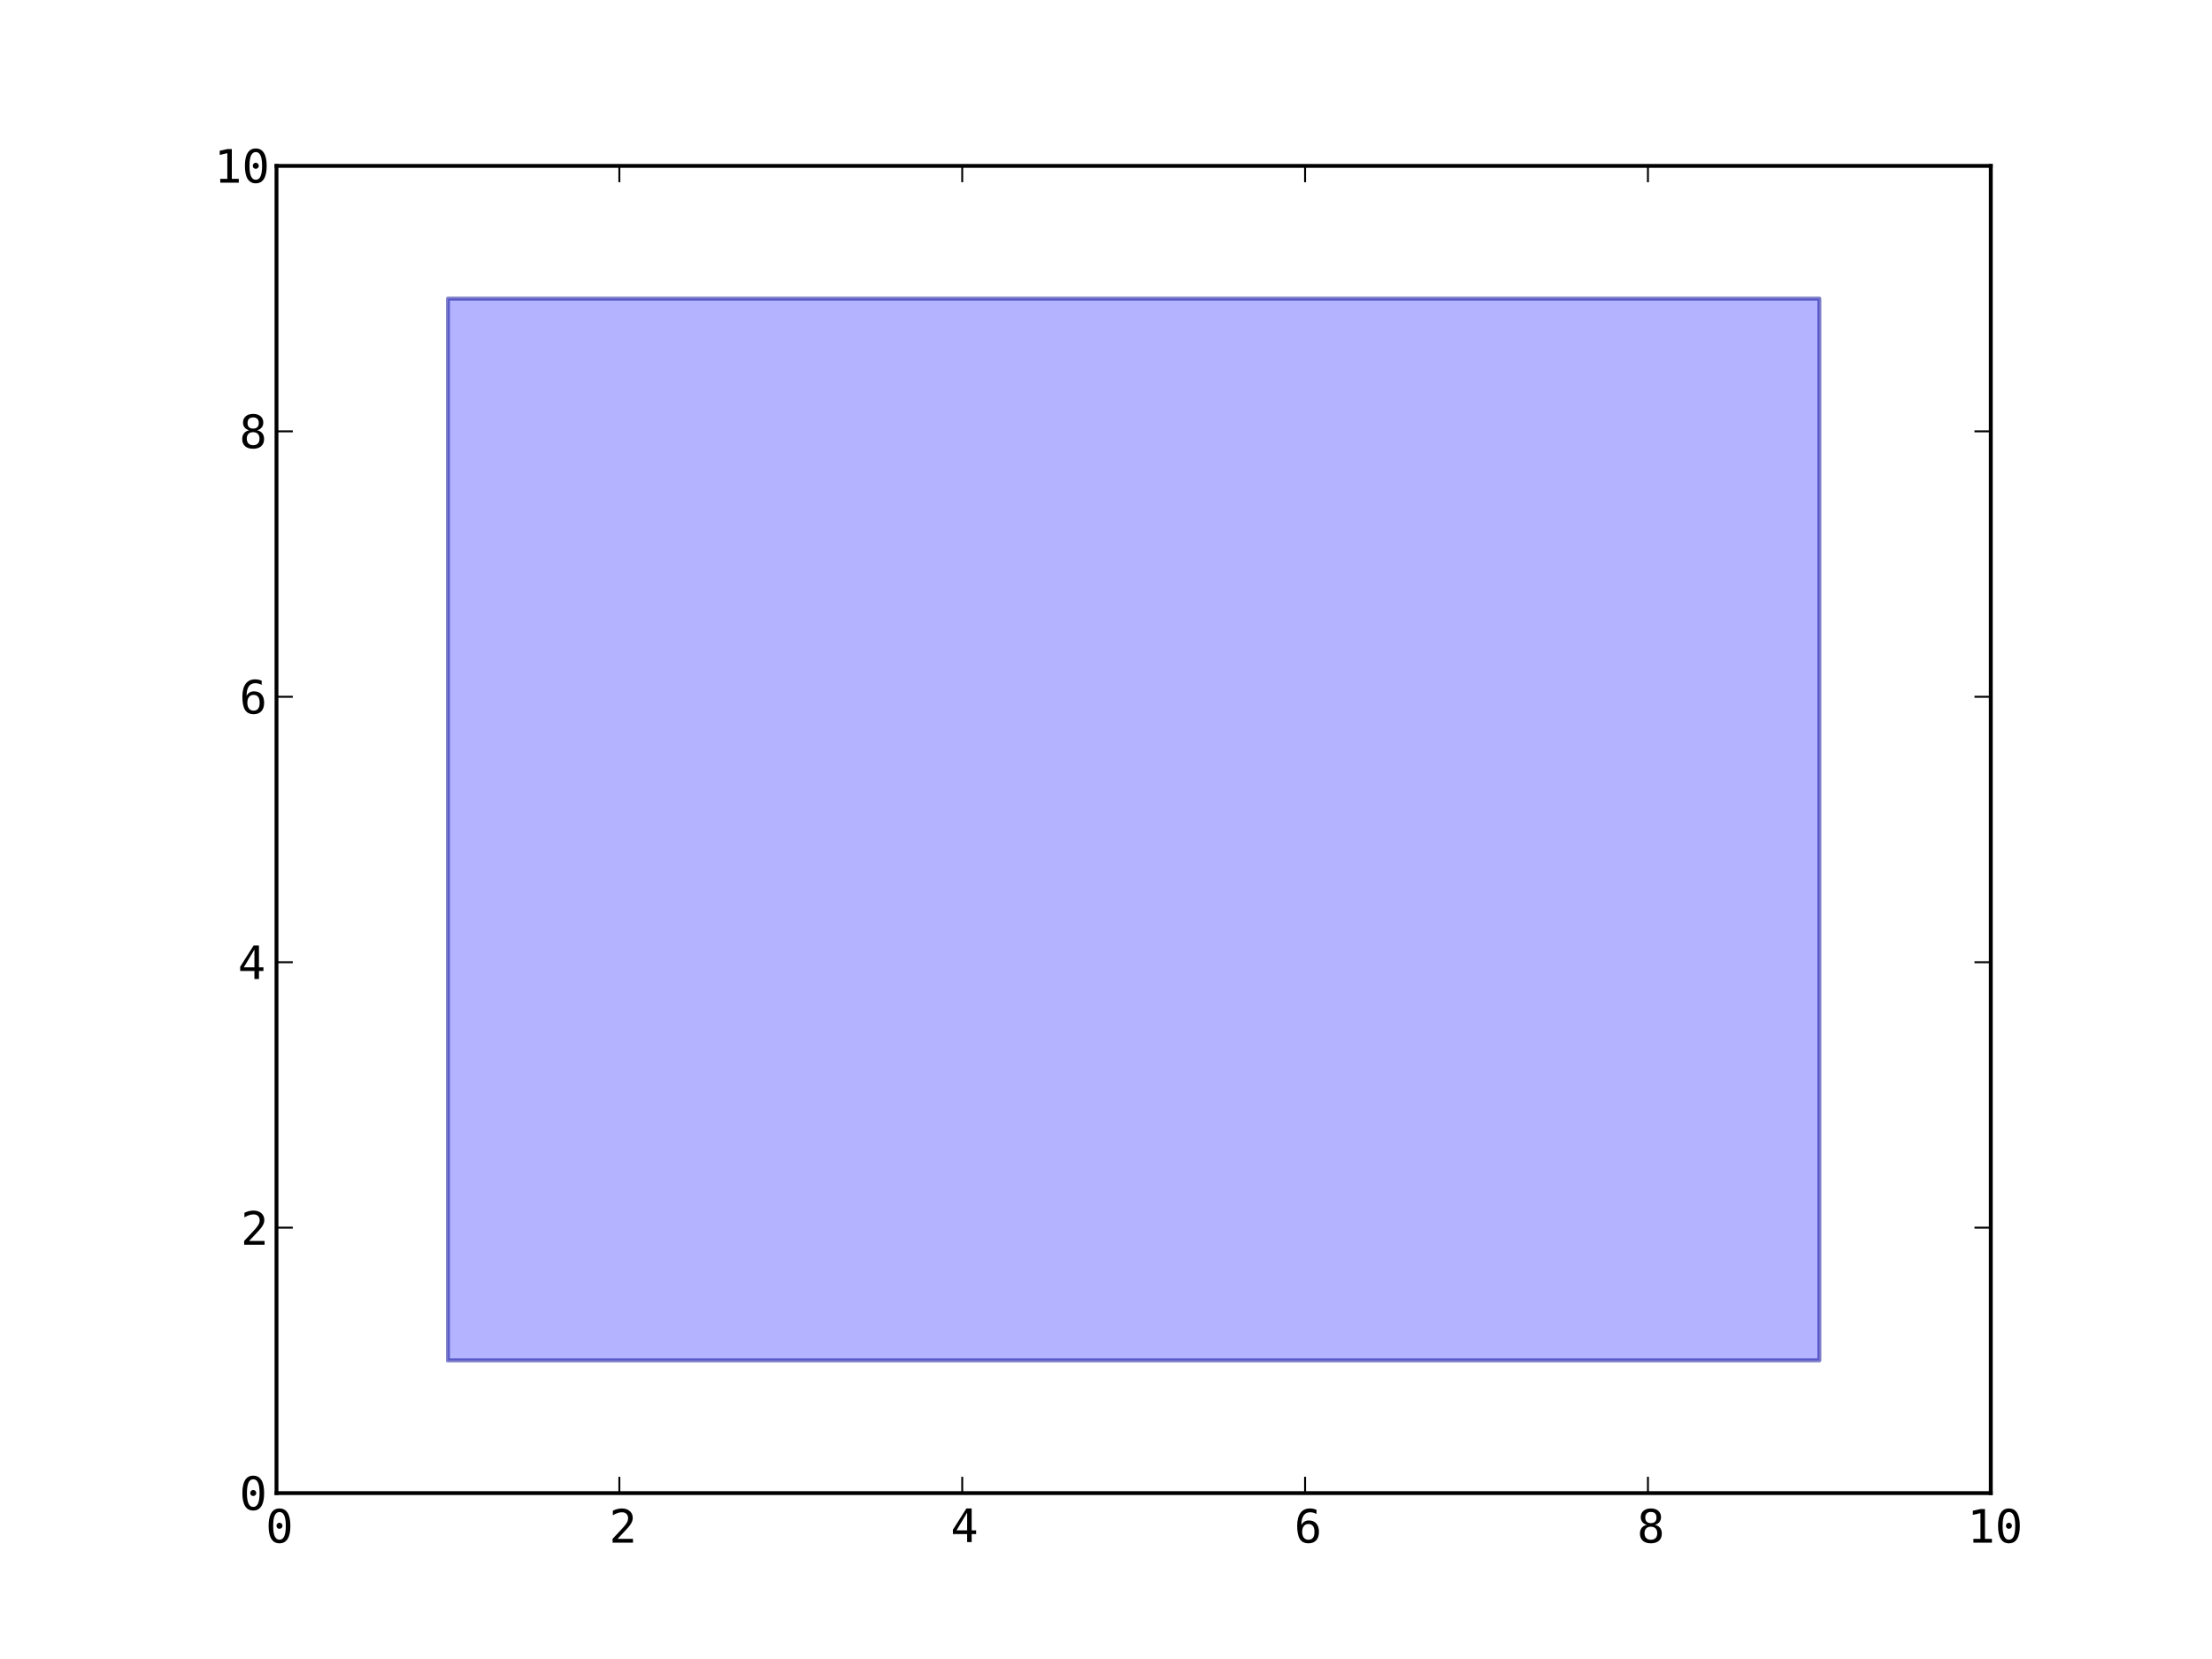 <?xml version="1.0" encoding="utf-8" standalone="no"?>
<!DOCTYPE svg PUBLIC "-//W3C//DTD SVG 1.1//EN"
  "http://www.w3.org/Graphics/SVG/1.1/DTD/svg11.dtd">
<!-- Created with matplotlib (http://matplotlib.org/) -->
<svg height="432pt" version="1.1" viewBox="0 0 576 432" width="576pt" xmlns="http://www.w3.org/2000/svg" xmlns:xlink="http://www.w3.org/1999/xlink">
 <defs>
  <style type="text/css">
*{stroke-linecap:square;stroke-linejoin:round;}
  </style>
 </defs>
 <g id="figure_1">
  <g id="patch_1">
   <path d="
M0 432
L576 432
L576 0
L0 0
z
" style="fill:#ffffff;"/>
  </g>
  <g id="axes_1">
   <g id="patch_2">
    <path d="
M72 388.8
L518.4 388.8
L518.4 43.2
L72 43.2
z
" style="fill:#ffffff;"/>
   </g>
   <g id="patch_3">
    <path clip-path="url(#p7ff5b81e1d)" d="
M116.64 354.24
L116.64 77.76
L473.76 77.76
L473.76 354.24
z
" style="fill:#0000ff;opacity:0.3;stroke:#000000;"/>
   </g>
   <g id="line2d_1">
    <path clip-path="url(#p7ff5b81e1d)" d="
M116.64 354.24
L116.64 77.76
L473.76 77.76
L473.76 354.24
L116.64 354.24" style="fill:none;opacity:0.3;stroke:#0000ff;"/>
   </g>
   <g id="matplotlib.axis_1">
    <g id="xtick_1">
     <g id="line2d_2">
      <defs>
       <path d="
M0 0
L0 -4" id="mcb557df647" style="stroke:#000000;stroke-linecap:butt;stroke-width:0.5;"/>
      </defs>
      <g>
       <use style="stroke:#000000;stroke-linecap:butt;stroke-width:0.5;" x="72.0" xlink:href="#mcb557df647" y="388.8"/>
      </g>
     </g>
     <g id="line2d_3">
      <defs>
       <path d="
M0 0
L0 4" id="mdad270ee8e" style="stroke:#000000;stroke-linecap:butt;stroke-width:0.5;"/>
      </defs>
      <g>
       <use style="stroke:#000000;stroke-linecap:butt;stroke-width:0.5;" x="72.0" xlink:href="#mdad270ee8e" y="43.2"/>
      </g>
     </g>
     <g id="text_1">
      <!-- 0 -->
      <defs>
       <path d="
M23.578 36.625
Q23.578 39.312 25.453 41.266
Q27.344 43.219 29.984 43.219
Q32.719 43.219 34.672 41.266
Q36.625 39.312 36.625 36.625
Q36.625 33.891 34.688 31.984
Q32.766 30.078 29.984 30.078
Q27.25 30.078 25.406 31.938
Q23.578 33.797 23.578 36.625
M30.078 66.406
Q23.188 66.406 19.797 58.984
Q16.406 51.562 16.406 36.375
Q16.406 21.234 19.797 13.812
Q23.188 6.391 30.078 6.391
Q37.016 6.391 40.406 13.812
Q43.797 21.234 43.797 36.375
Q43.797 51.562 40.406 58.984
Q37.016 66.406 30.078 66.406
M30.078 74.219
Q41.75 74.219 47.734 64.641
Q53.719 55.078 53.719 36.375
Q53.719 17.719 47.734 8.141
Q41.75 -1.422 30.078 -1.422
Q18.406 -1.422 12.453 8.141
Q6.5 17.719 6.5 36.375
Q6.5 55.078 12.453 64.641
Q18.406 74.219 30.078 74.219" id="BitstreamVeraSansMono-Roman-30"/>
      </defs>
      <g transform="translate(69.167 401.706)scale(0.12 -0.12)">
       <use xlink:href="#BitstreamVeraSansMono-Roman-30"/>
      </g>
     </g>
    </g>
    <g id="xtick_2">
     <g id="line2d_4">
      <g>
       <use style="stroke:#000000;stroke-linecap:butt;stroke-width:0.5;" x="161.28" xlink:href="#mcb557df647" y="388.8"/>
      </g>
     </g>
     <g id="line2d_5">
      <g>
       <use style="stroke:#000000;stroke-linecap:butt;stroke-width:0.5;" x="161.28" xlink:href="#mdad270ee8e" y="43.2"/>
      </g>
     </g>
     <g id="text_2">
      <!-- 2 -->
      <defs>
       <path d="
M18.219 8.297
L51.703 8.297
L51.703 0
L7.422 0
L7.422 8.297
Q16.547 17.922 23.375 25.297
Q30.219 32.672 32.812 35.688
Q37.703 41.656 39.406 45.344
Q41.109 49.031 41.109 52.875
Q41.109 58.984 37.516 62.453
Q33.938 65.922 27.688 65.922
Q23.25 65.922 18.359 64.312
Q13.484 62.703 8.016 59.422
L8.016 69.391
Q13.031 71.781 17.891 73
Q22.75 74.219 27.484 74.219
Q38.188 74.219 44.703 68.531
Q51.219 62.844 51.219 53.609
Q51.219 48.922 49.047 44.234
Q46.875 39.547 42 33.891
Q39.266 30.719 34.062 25.094
Q28.859 19.484 18.219 8.297" id="BitstreamVeraSansMono-Roman-32"/>
      </defs>
      <g transform="translate(158.623 401.706)scale(0.12 -0.12)">
       <use xlink:href="#BitstreamVeraSansMono-Roman-32"/>
      </g>
     </g>
    </g>
    <g id="xtick_3">
     <g id="line2d_6">
      <g>
       <use style="stroke:#000000;stroke-linecap:butt;stroke-width:0.5;" x="250.56" xlink:href="#mcb557df647" y="388.8"/>
      </g>
     </g>
     <g id="line2d_7">
      <g>
       <use style="stroke:#000000;stroke-linecap:butt;stroke-width:0.5;" x="250.56" xlink:href="#mdad270ee8e" y="43.2"/>
      </g>
     </g>
     <g id="text_3">
      <!-- 4 -->
      <defs>
       <path d="
M35.891 63.922
L12.891 25.391
L35.891 25.391
z

M34.281 72.906
L45.703 72.906
L45.703 25.391
L55.422 25.391
L55.422 17.391
L45.703 17.391
L45.703 0
L35.891 0
L35.891 17.391
L4.984 17.391
L4.984 26.703
z
" id="BitstreamVeraSansMono-Roman-34"/>
      </defs>
      <g transform="translate(247.534 401.549)scale(0.12 -0.12)">
       <use xlink:href="#BitstreamVeraSansMono-Roman-34"/>
      </g>
     </g>
    </g>
    <g id="xtick_4">
     <g id="line2d_8">
      <g>
       <use style="stroke:#000000;stroke-linecap:butt;stroke-width:0.5;" x="339.84" xlink:href="#mcb557df647" y="388.8"/>
      </g>
     </g>
     <g id="line2d_9">
      <g>
       <use style="stroke:#000000;stroke-linecap:butt;stroke-width:0.5;" x="339.84" xlink:href="#mdad270ee8e" y="43.2"/>
      </g>
     </g>
     <g id="text_4">
      <!-- 6 -->
      <defs>
       <path d="
M48.391 71.297
L48.391 62.203
Q45.312 64.016 41.844 64.969
Q38.375 65.922 34.625 65.922
Q25.25 65.922 20.406 58.859
Q15.578 51.812 15.578 38.094
Q17.922 42.969 22.062 45.578
Q26.219 48.188 31.594 48.188
Q42.141 48.188 47.922 41.719
Q53.719 35.25 53.719 23.391
Q53.719 11.578 47.75 5.078
Q41.797 -1.422 31 -1.422
Q18.312 -1.422 12.406 7.688
Q6.5 16.797 6.5 36.375
Q6.5 54.828 13.594 64.516
Q20.703 74.219 34.188 74.219
Q37.797 74.219 41.406 73.453
Q45.016 72.703 48.391 71.297
M30.812 40.484
Q24.516 40.484 20.891 35.938
Q17.281 31.391 17.281 23.391
Q17.281 15.375 20.891 10.828
Q24.516 6.297 30.812 6.297
Q37.359 6.297 40.672 10.609
Q44 14.938 44 23.391
Q44 31.891 40.672 36.188
Q37.359 40.484 30.812 40.484" id="BitstreamVeraSansMono-Roman-36"/>
      </defs>
      <g transform="translate(337.007 401.706)scale(0.12 -0.12)">
       <use xlink:href="#BitstreamVeraSansMono-Roman-36"/>
      </g>
     </g>
    </g>
    <g id="xtick_5">
     <g id="line2d_10">
      <g>
       <use style="stroke:#000000;stroke-linecap:butt;stroke-width:0.5;" x="429.12" xlink:href="#mcb557df647" y="388.8"/>
      </g>
     </g>
     <g id="line2d_11">
      <g>
       <use style="stroke:#000000;stroke-linecap:butt;stroke-width:0.5;" x="429.12" xlink:href="#mdad270ee8e" y="43.2"/>
      </g>
     </g>
     <g id="text_5">
      <!-- 8 -->
      <defs>
       <path d="
M30.078 34.625
Q23.484 34.625 19.891 30.938
Q16.312 27.25 16.312 20.516
Q16.312 13.766 19.938 10.031
Q23.578 6.297 30.078 6.297
Q36.719 6.297 40.297 9.984
Q43.891 13.672 43.891 20.516
Q43.891 27.203 40.25 30.906
Q36.625 34.625 30.078 34.625
M21.484 38.719
Q15.188 40.328 11.641 44.719
Q8.109 49.125 8.109 55.328
Q8.109 64.016 14.016 69.109
Q19.922 74.219 30.078 74.219
Q40.281 74.219 46.188 69.109
Q52.094 64.016 52.094 55.328
Q52.094 49.125 48.547 44.719
Q45.016 40.328 38.719 38.719
Q46.047 37.109 49.922 32.219
Q53.812 27.344 53.812 19.578
Q53.812 9.719 47.516 4.141
Q41.219 -1.422 30.078 -1.422
Q18.953 -1.422 12.672 4.125
Q6.391 9.672 6.391 19.484
Q6.391 27.297 10.266 32.203
Q14.156 37.109 21.484 38.719
M17.922 54.391
Q17.922 48.531 21.047 45.453
Q24.172 42.391 30.078 42.391
Q36.031 42.391 39.156 45.453
Q42.281 48.531 42.281 54.391
Q42.281 60.359 39.172 63.484
Q36.078 66.609 30.078 66.609
Q24.172 66.609 21.047 63.453
Q17.922 60.297 17.922 54.391" id="BitstreamVeraSansMono-Roman-38"/>
      </defs>
      <g transform="translate(426.275 401.706)scale(0.12 -0.12)">
       <use xlink:href="#BitstreamVeraSansMono-Roman-38"/>
      </g>
     </g>
    </g>
    <g id="xtick_6">
     <g id="line2d_12">
      <g>
       <use style="stroke:#000000;stroke-linecap:butt;stroke-width:0.5;" x="518.4" xlink:href="#mcb557df647" y="388.8"/>
      </g>
     </g>
     <g id="line2d_13">
      <g>
       <use style="stroke:#000000;stroke-linecap:butt;stroke-width:0.5;" x="518.4" xlink:href="#mdad270ee8e" y="43.2"/>
      </g>
     </g>
     <g id="text_6">
      <!-- 10 -->
      <defs>
       <path d="
M13.188 8.297
L28.516 8.297
L28.516 64.016
L12.016 60.297
L12.016 69.281
L28.422 72.906
L38.281 72.906
L38.281 8.297
L53.422 8.297
L53.422 0
L13.188 0
z
" id="BitstreamVeraSansMono-Roman-31"/>
      </defs>
      <g transform="translate(512.286 401.706)scale(0.12 -0.12)">
       <use xlink:href="#BitstreamVeraSansMono-Roman-31"/>
       <use x="60.205" xlink:href="#BitstreamVeraSansMono-Roman-30"/>
      </g>
     </g>
    </g>
   </g>
   <g id="matplotlib.axis_2">
    <g id="ytick_1">
     <g id="line2d_14">
      <defs>
       <path d="
M0 0
L4 0" id="mc8fcea1516" style="stroke:#000000;stroke-linecap:butt;stroke-width:0.5;"/>
      </defs>
      <g>
       <use style="stroke:#000000;stroke-linecap:butt;stroke-width:0.5;" x="72.0" xlink:href="#mc8fcea1516" y="388.8"/>
      </g>
     </g>
     <g id="line2d_15">
      <defs>
       <path d="
M0 0
L-4 0" id="m0d5b0a6425" style="stroke:#000000;stroke-linecap:butt;stroke-width:0.5;"/>
      </defs>
      <g>
       <use style="stroke:#000000;stroke-linecap:butt;stroke-width:0.5;" x="518.4" xlink:href="#m0d5b0a6425" y="388.8"/>
      </g>
     </g>
     <g id="text_7">
      <!-- 0 -->
      <g transform="translate(62.334 393.168)scale(0.12 -0.12)">
       <use xlink:href="#BitstreamVeraSansMono-Roman-30"/>
      </g>
     </g>
    </g>
    <g id="ytick_2">
     <g id="line2d_16">
      <g>
       <use style="stroke:#000000;stroke-linecap:butt;stroke-width:0.5;" x="72.0" xlink:href="#mc8fcea1516" y="319.68"/>
      </g>
     </g>
     <g id="line2d_17">
      <g>
       <use style="stroke:#000000;stroke-linecap:butt;stroke-width:0.5;" x="518.4" xlink:href="#m0d5b0a6425" y="319.68"/>
      </g>
     </g>
     <g id="text_8">
      <!-- 2 -->
      <g transform="translate(62.686 324.133)scale(0.12 -0.12)">
       <use xlink:href="#BitstreamVeraSansMono-Roman-32"/>
      </g>
     </g>
    </g>
    <g id="ytick_3">
     <g id="line2d_18">
      <g>
       <use style="stroke:#000000;stroke-linecap:butt;stroke-width:0.5;" x="72.0" xlink:href="#mc8fcea1516" y="250.56"/>
      </g>
     </g>
     <g id="line2d_19">
      <g>
       <use style="stroke:#000000;stroke-linecap:butt;stroke-width:0.5;" x="518.4" xlink:href="#m0d5b0a6425" y="250.56"/>
      </g>
     </g>
     <g id="text_9">
      <!-- 4 -->
      <g transform="translate(61.947 254.934)scale(0.12 -0.12)">
       <use xlink:href="#BitstreamVeraSansMono-Roman-34"/>
      </g>
     </g>
    </g>
    <g id="ytick_4">
     <g id="line2d_20">
      <g>
       <use style="stroke:#000000;stroke-linecap:butt;stroke-width:0.5;" x="72.0" xlink:href="#mc8fcea1516" y="181.44"/>
      </g>
     </g>
     <g id="line2d_21">
      <g>
       <use style="stroke:#000000;stroke-linecap:butt;stroke-width:0.5;" x="518.4" xlink:href="#m0d5b0a6425" y="181.44"/>
      </g>
     </g>
     <g id="text_10">
      <!-- 6 -->
      <g transform="translate(62.334 185.808)scale(0.12 -0.12)">
       <use xlink:href="#BitstreamVeraSansMono-Roman-36"/>
      </g>
     </g>
    </g>
    <g id="ytick_5">
     <g id="line2d_22">
      <g>
       <use style="stroke:#000000;stroke-linecap:butt;stroke-width:0.5;" x="72.0" xlink:href="#mc8fcea1516" y="112.32"/>
      </g>
     </g>
     <g id="line2d_23">
      <g>
       <use style="stroke:#000000;stroke-linecap:butt;stroke-width:0.5;" x="518.4" xlink:href="#m0d5b0a6425" y="112.32"/>
      </g>
     </g>
     <g id="text_11">
      <!-- 8 -->
      <g transform="translate(62.309 116.688)scale(0.12 -0.12)">
       <use xlink:href="#BitstreamVeraSansMono-Roman-38"/>
      </g>
     </g>
    </g>
    <g id="ytick_6">
     <g id="line2d_24">
      <g>
       <use style="stroke:#000000;stroke-linecap:butt;stroke-width:0.5;" x="72.0" xlink:href="#mc8fcea1516" y="43.2"/>
      </g>
     </g>
     <g id="line2d_25">
      <g>
       <use style="stroke:#000000;stroke-linecap:butt;stroke-width:0.5;" x="518.4" xlink:href="#m0d5b0a6425" y="43.2"/>
      </g>
     </g>
     <g id="text_12">
      <!-- 10 -->
      <g transform="translate(55.771 47.568)scale(0.12 -0.12)">
       <use xlink:href="#BitstreamVeraSansMono-Roman-31"/>
       <use x="60.205" xlink:href="#BitstreamVeraSansMono-Roman-30"/>
      </g>
     </g>
    </g>
   </g>
   <g id="patch_4">
    <path d="
M72 43.2
L518.4 43.2" style="fill:none;stroke:#000000;"/>
   </g>
   <g id="patch_5">
    <path d="
M518.4 388.8
L518.4 43.2" style="fill:none;stroke:#000000;"/>
   </g>
   <g id="patch_6">
    <path d="
M72 388.8
L518.4 388.8" style="fill:none;stroke:#000000;"/>
   </g>
   <g id="patch_7">
    <path d="
M72 388.8
L72 43.2" style="fill:none;stroke:#000000;"/>
   </g>
  </g>
 </g>
 <defs>
  <clipPath id="p7ff5b81e1d">
   <rect height="345.6" width="446.4" x="72.0" y="43.2"/>
  </clipPath>
 </defs>
</svg>
